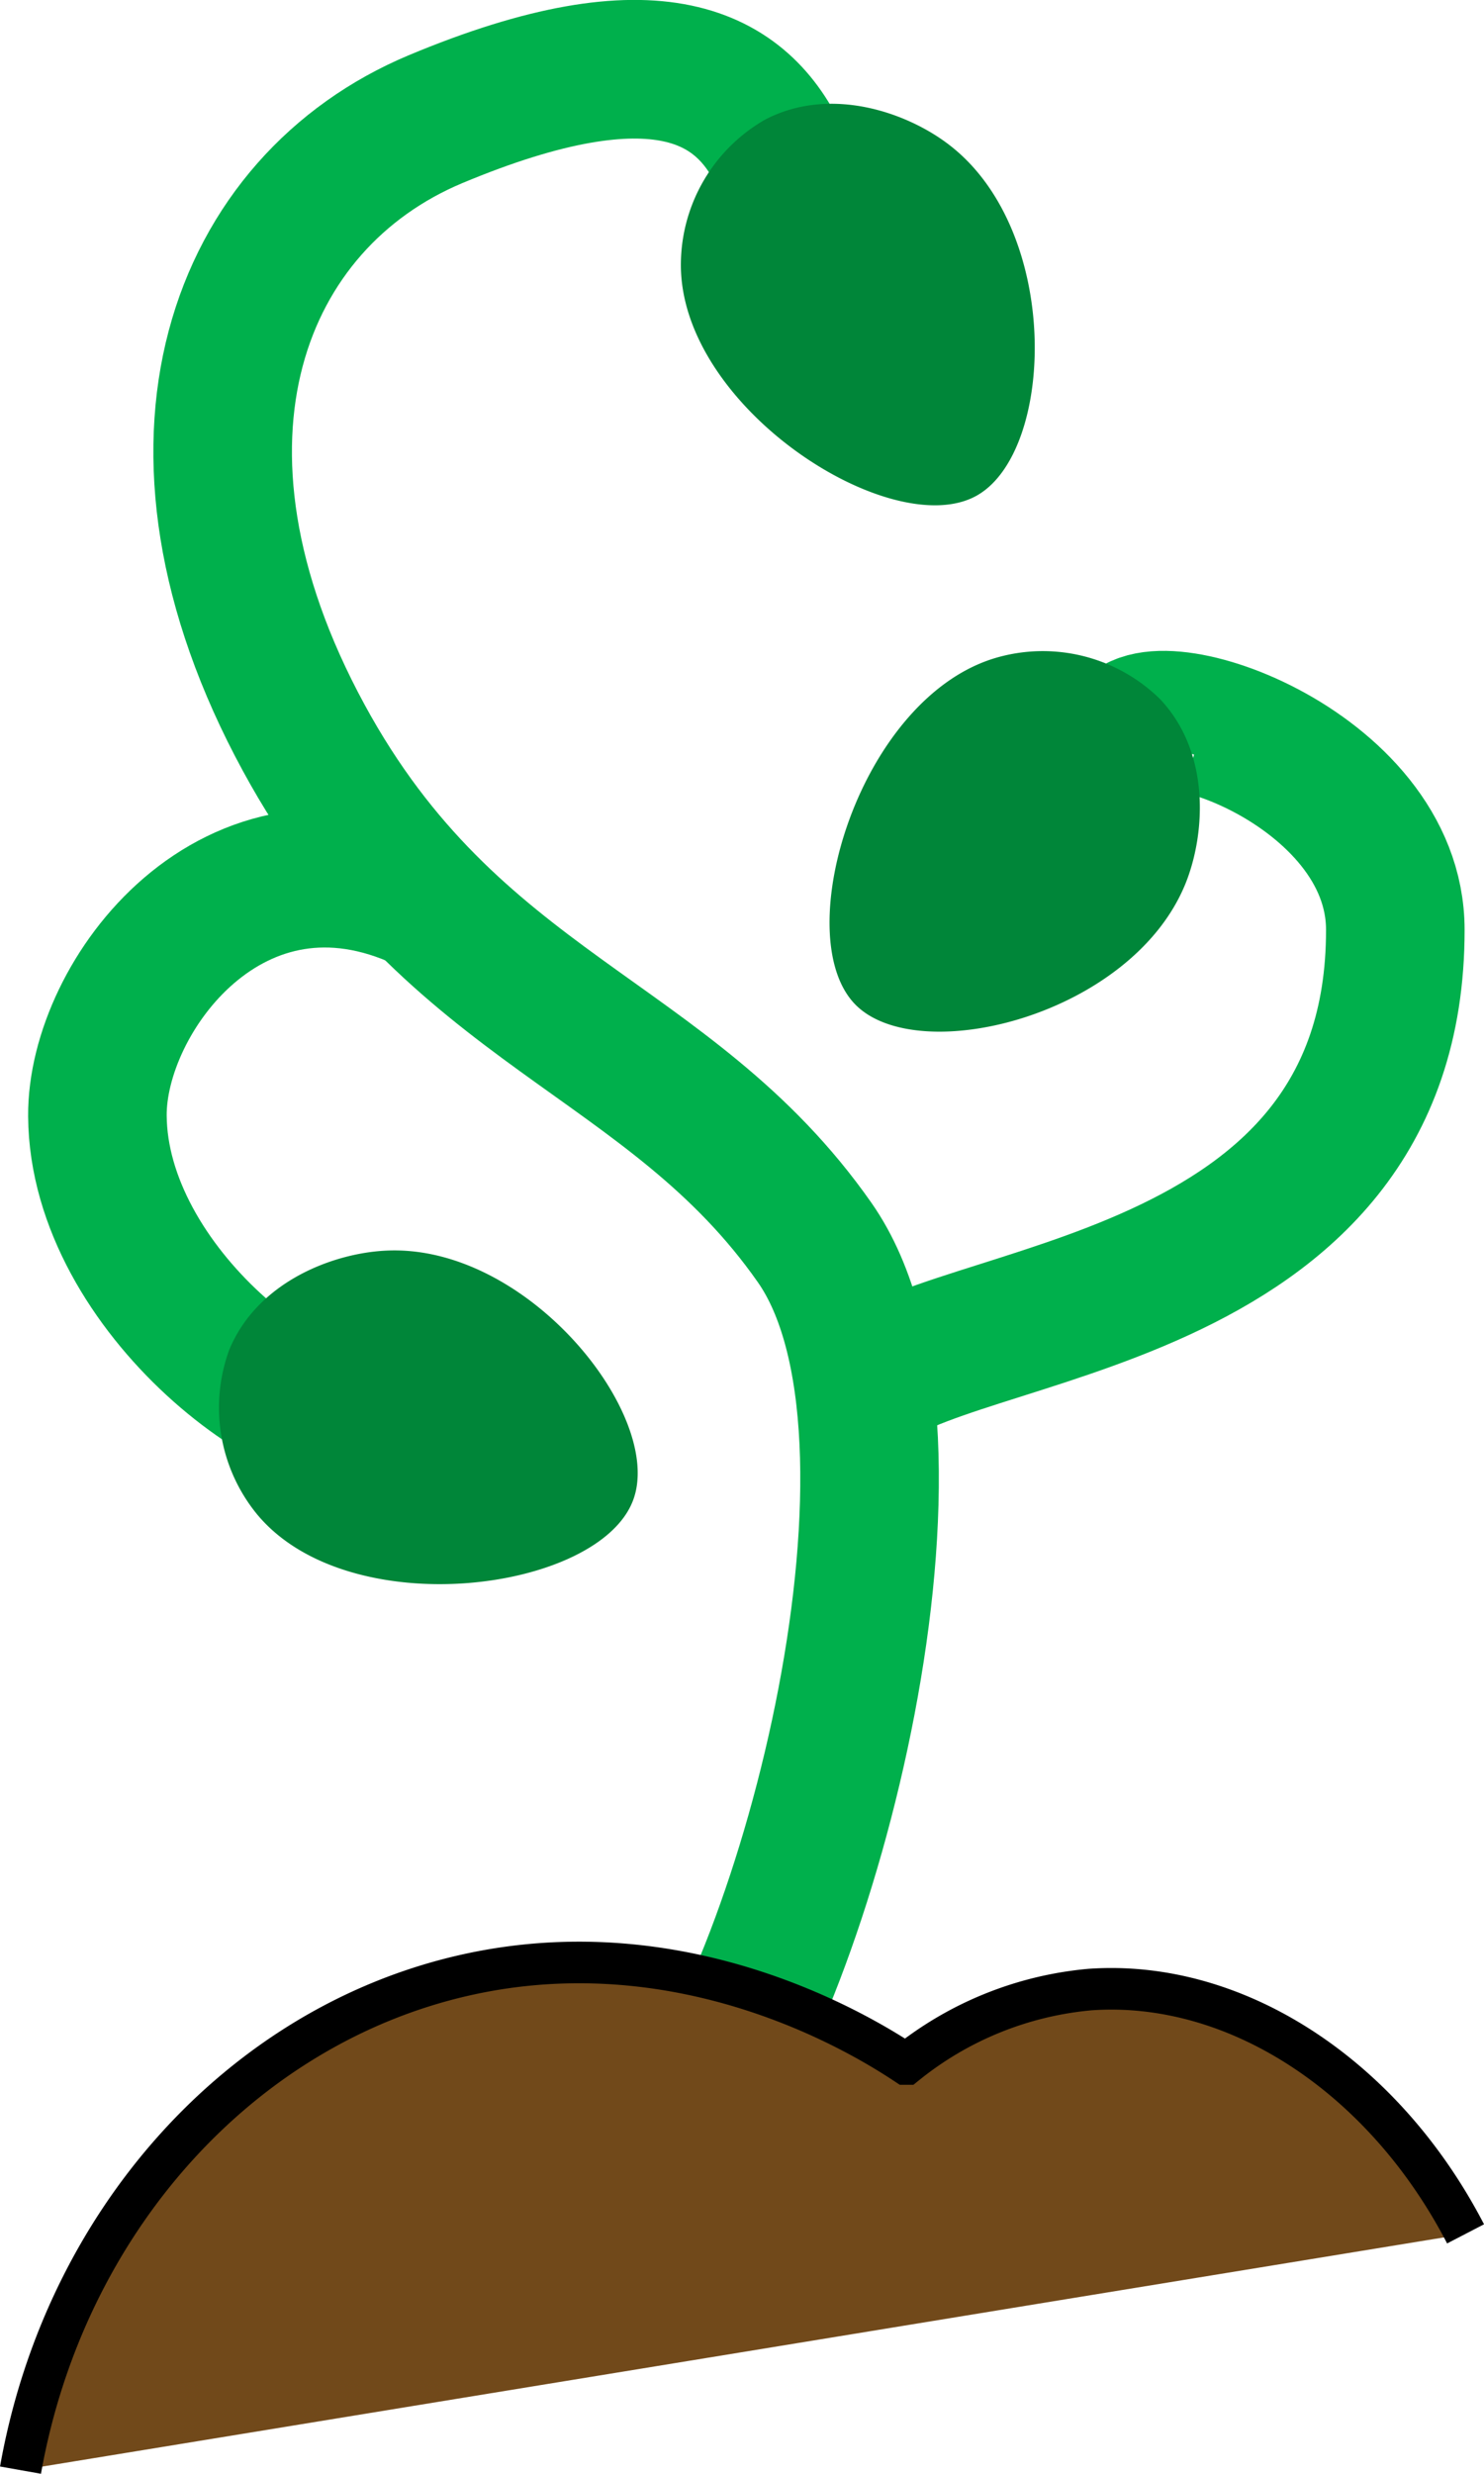 <svg xmlns="http://www.w3.org/2000/svg" viewBox="0 0 107.1 178.42"><defs><style>.cls-1{fill:none;stroke:#00b04c;stroke-width:10px;}.cls-1,.cls-2{stroke-miterlimit:10;}.cls-2{fill:#71491a;stroke:#000;stroke-width:3px;}.cls-3{fill:#008639;}</style></defs><g id="stem"><path class="cls-1" d="M47.66,154.26c9.26-11.49,19.39-50.51,9.65-64.4-10.5-15-26.11-16.61-36.87-36.4-11.6-21.33-4.66-38.67,9.5-44.61,16-6.69,22.2-3.11,24.94,2.94" transform="translate(1.48 -0.25)"/><path class="cls-1" d="M60.43,100.66c6.36-6.28,38.81-5.7,38.79-33.35,0-11.84-18.39-18-19.39-13.8" transform="translate(1.48 -0.25)"/><path class="cls-1" d="M29.19,65.31C15.38,58.82,5.49,72.12,5.55,80.73c.08,12.55,15.07,23.94,21.5,22.21" transform="translate(1.48 -0.25)"/></g><g id="dirt"><path class="cls-2" d="M0,178.4c3.18-17.92,15.86-32,32-35.68s29.19,4.59,31.91,6.39a24.63,24.63,0,0,1,13.28-5.37C87.76,143,98.4,150,104.29,161.36" transform="translate(1.48 -0.25)"/></g><g id="buds"><path class="cls-3" d="M53.75,8.87a12.08,12.08,0,0,0-6.09,10.34C47.51,29.62,62.88,39.42,69,36c5.66-3.16,6.16-19.09-2-25.32C64,8.38,58.49,6.41,53.75,8.87Z" transform="translate(1.48 -0.25)"/><path class="cls-3" d="M82.26,50.69a12.07,12.07,0,0,0-11.6-3.07C60.6,50.29,55.32,67.74,60.27,72.72c4.57,4.59,20,.76,23.83-8.8C85.5,60.4,85.91,54.58,82.26,50.69Z" transform="translate(1.48 -0.25)"/><path class="cls-3" d="M15.06,97.61a12.14,12.14,0,0,0,2,11.84c6.61,8,24.68,5.61,27.15-1,2.29-6.06-7.62-18.55-17.88-18C22.56,90.64,17.1,92.68,15.06,97.61Z" transform="translate(1.48 -0.25)"/></g></svg>